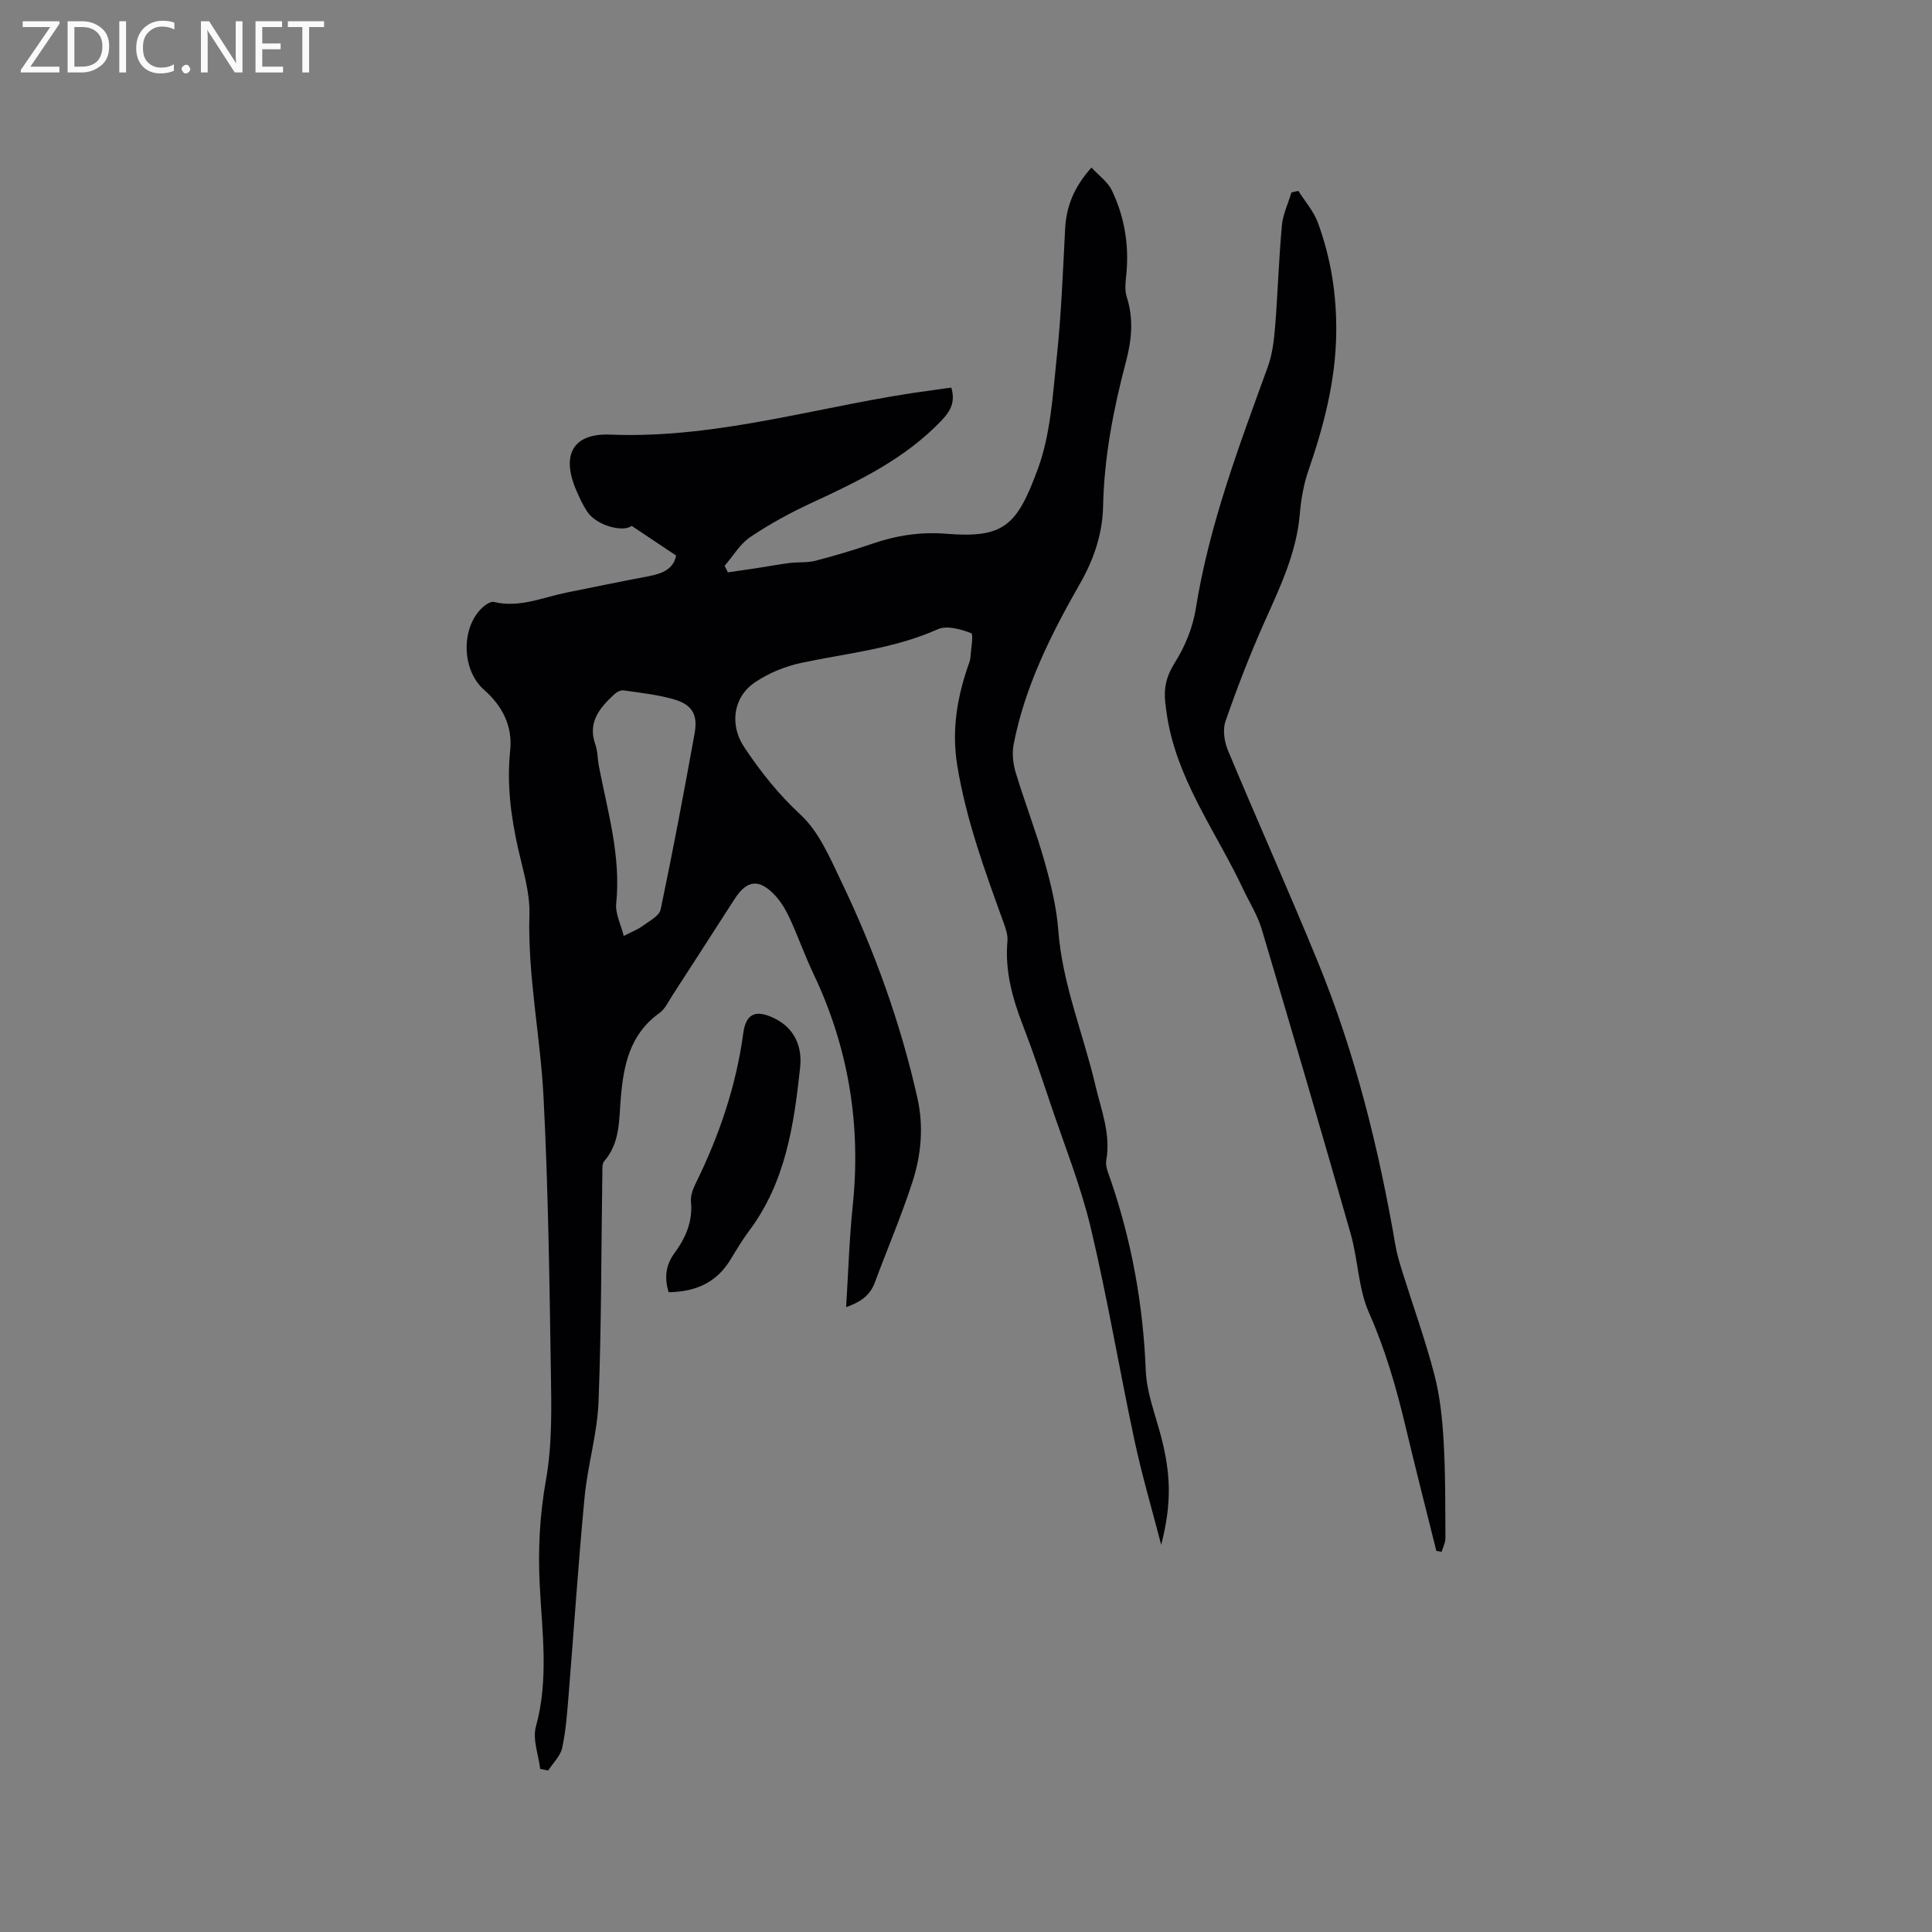 <svg enable-background="new 0 0 400 400" viewBox="0 0 400 400" xmlns="http://www.w3.org/2000/svg"><rect x="0" y="0" width="400" height="400" fill="#808080" stroke="none"/><path d="m196.96 80.26c.81 2.77.03 4.64-1.99 6.76-7.58 7.97-17.16 12.57-26.9 17.08-4.4 2.04-8.71 4.38-12.72 7.08-2.14 1.44-3.58 3.95-5.33 5.97.23.45.46.9.69 1.35 2.03-.3 4.06-.58 6.08-.89 2.23-.34 4.46-.77 6.7-1.05 1.76-.22 3.6-.02 5.29-.45 3.99-1.03 7.96-2.22 11.86-3.55 4.97-1.71 9.98-2.48 15.27-2.05 12.03.98 14.67-1.77 18.96-13.41 2.65-7.19 3.09-15.29 3.91-23.05.94-8.84 1.28-17.74 1.74-26.62.24-4.64 1.78-8.64 5.46-12.74 1.5 1.64 3.37 2.95 4.23 4.75 2.55 5.33 3.54 11.04 3.02 16.98-.15 1.67-.45 3.5.04 5.02 1.46 4.55 1.05 8.9-.15 13.43-2.6 9.83-4.52 19.75-4.74 30.02-.12 5.58-1.88 10.88-4.77 15.93-6 10.48-11.42 21.3-13.75 33.31-.36 1.87-.11 4.03.45 5.88 1.87 6.18 4.22 12.21 5.97 18.42 1.31 4.64 2.47 9.42 2.83 14.2.84 11.13 5.17 21.36 7.67 32.05 1.2 5.13 3.23 10.07 2.26 15.55-.22 1.24.43 2.69.88 3.98 4.4 12.82 6.76 25.97 7.3 39.54.18 4.56 1.96 9.06 3.14 13.56 2.06 7.84 2.26 13.98.05 22.52-1.87-7.23-3.99-14.41-5.55-21.71-3.12-14.6-5.57-29.35-9.02-43.87-2.07-8.71-5.45-17.12-8.32-25.64-1.82-5.42-3.63-10.85-5.69-16.18-2.2-5.69-3.81-11.41-3.25-17.61.12-1.29-.4-2.7-.86-3.97-3.82-10.55-7.66-21.05-9.51-32.23-1.21-7.31-.09-14.06 2.25-20.83.17-.5.4-1.01.44-1.52.12-1.8.7-4.96.16-5.18-2.13-.83-5.03-1.65-6.9-.81-9.06 4.05-18.79 4.95-28.3 6.97-3.33.71-6.72 2.11-9.53 4-4.58 3.08-5.29 8.86-2.28 13.39 3.39 5.11 7.1 9.78 11.7 14.04 3.79 3.51 6.06 8.87 8.38 13.72 6.89 14.36 12.28 29.25 15.79 44.84 1.36 6.04.8 11.88-1.03 17.53-2.28 7.03-5.21 13.86-7.78 20.8-1.02 2.76-3.13 4.07-5.93 5.06.45-7.19.66-14.17 1.38-21.1 1.73-16.76-.91-32.71-8.15-47.93-1.77-3.72-3.15-7.64-4.87-11.39-.78-1.7-1.76-3.42-3.03-4.78-3.32-3.57-5.86-3.28-8.42.7-4.31 6.68-8.6 13.37-12.93 20.04-.8 1.24-1.48 2.74-2.62 3.56-6.15 4.39-7.45 10.78-8.02 17.72-.37 4.45-.13 9.19-3.43 12.97-.46.53-.37 1.61-.38 2.45-.24 15.78-.18 31.58-.79 47.35-.26 6.62-2.26 13.15-2.89 19.78-1.3 13.6-2.19 27.24-3.3 40.86-.3 3.69-.56 7.42-1.34 11.02-.36 1.69-1.9 3.13-2.9 4.69-.55-.11-1.1-.23-1.65-.34-.35-2.93-1.61-6.11-.89-8.74 2.71-9.81 1.28-19.62.79-29.42-.37-7.34.01-14.46 1.31-21.76 1.3-7.32 1.12-14.98 1-22.48-.29-18.86-.55-37.74-1.51-56.57-.64-12.67-3.31-25.18-2.93-37.99.13-4.45-1.31-9-2.31-13.44-1.52-6.75-2.4-13.5-1.67-20.45.53-5.1-1.65-9.26-5.45-12.6-4.71-4.15-4.78-13.15-.07-17.2.59-.5 1.55-1.1 2.16-.95 5.26 1.27 10.02-.93 14.96-1.93 5.7-1.15 11.4-2.33 17.12-3.41 2.78-.53 5.1-1.48 5.63-4.27-3.08-2.06-6.03-4.03-9.2-6.15-1.63 1.36-7.22.08-9.24-2.99-.87-1.32-1.54-2.78-2.17-4.23-3.21-7.32-.9-11.99 6.97-11.67 22.9.93 44.56-6.33 66.86-9.21.84-.11 1.68-.25 2.52-.36.38-.06.79-.1 1.24-.15zm-67.82 113.52c1.73-.9 2.95-1.36 3.95-2.1 1.36-1 3.41-2.05 3.69-3.38 2.54-12.11 4.83-24.27 7.03-36.45.71-3.95-.52-5.99-4.39-7.09-3.34-.95-6.84-1.32-10.29-1.82-.6-.09-1.43.32-1.91.77-3.01 2.81-5.62 5.77-3.96 10.43.49 1.37.44 2.92.71 4.37 1.81 9.43 4.62 18.7 3.61 28.54-.22 2.09.96 4.32 1.56 6.73z" fill="#010104"/><path d="m268.82 39.53c1.37 2.18 3.16 4.2 4.03 6.56 2.71 7.39 3.92 14.97 3.8 23-.15 9.96-2.61 19.2-5.79 28.44-.99 2.87-1.5 5.96-1.76 9-.7 7.99-4.07 15.02-7.28 22.19-3.01 6.74-5.68 13.65-8.1 20.62-.61 1.76-.23 4.25.53 6.06 6.11 14.65 12.62 29.14 18.63 43.84 7.73 18.89 12.6 38.61 16.05 58.7.32 1.86.9 3.7 1.46 5.51 2.21 7.06 4.73 14.04 6.59 21.19 1.16 4.46 1.64 9.15 1.91 13.77.38 6.66.33 13.35.37 20.03.01.95-.51 1.9-.79 2.85-.36-.06-.73-.13-1.09-.19-2.14-8.6-4.34-17.18-6.39-25.8-1.91-8.03-4.17-15.87-7.55-23.5-2.23-5.02-2.26-10.96-3.79-16.34-6.01-21.06-12.17-42.08-18.42-63.07-.86-2.89-2.54-5.53-3.84-8.29-5.19-11.05-12.6-21.07-15.28-33.27-.39-1.76-.64-3.55-.85-5.33-.35-3 .23-5.55 1.98-8.31 2.1-3.31 3.71-7.27 4.33-11.13 2.77-17.39 8.96-33.7 14.92-50.12.95-2.62 1.28-5.53 1.51-8.33.56-6.96.76-13.96 1.4-20.92.21-2.32 1.3-4.56 1.98-6.84.48-.13.96-.22 1.44-.32z" fill="#010104"/><path d="m138.43 267.54c-.95-3.13-.54-5.72 1.22-8.11 2.32-3.15 3.79-6.53 3.41-10.61-.11-1.18.35-2.53.89-3.63 4.9-9.93 8.45-20.27 9.94-31.3.54-4.04 2.58-4.89 6.28-3.14 4.35 2.06 5.95 5.94 5.49 10.23-1.27 11.91-3.02 23.76-10.52 33.79-1.46 1.95-2.7 4.05-3.97 6.13-2.9 4.71-7.24 6.56-12.74 6.64z" fill="#010104"/><g fill="#fbfafa"><path d="m12.4 4.8-6.1 9h6v1.2h-8v-.5l6.1-8.9h-5.7v-1.2h7.6v.4z"/><path d="m14 15v-10.6h3c1.6 0 2.9.5 4 1.4s1.6 2.2 1.6 3.8-.5 3-1.6 3.9-2.4 1.5-4 1.5zm1.4-9.4v8.2h1.6c1.3 0 2.4-.4 3.1-1.1s1.1-1.8 1.1-3.1-.4-2.3-1.2-3-1.8-1-3.1-1z"/><path d="m26.1 4.4v10.6h-1.4v-10.6z"/><path d="m36.1 14.6c-.8.4-1.8.6-2.9.6-1.5 0-2.7-.5-3.6-1.4s-1.4-2.2-1.4-3.8c0-1.7.5-3.1 1.5-4.1s2.3-1.6 3.9-1.6c1 0 1.8.1 2.5.4v1.4c-.8-.4-1.6-.6-2.5-.6-1.2 0-2.1.4-2.9 1.2s-1.1 1.8-1.1 3.2c0 1.3.3 2.3 1 3s1.6 1.1 2.7 1.1c1 0 2-.2 2.7-.7v1.3z"/><path d="m37.6 14.3c0-.2.1-.5.3-.6s.4-.3.6-.3c.3 0 .5.1.6.3s.3.4.3.6-.1.4-.3.6-.4.3-.6.3c-.3 0-.5-.1-.6-.3s-.3-.4-.3-.6z"/><path d="m50.2 15h-1.6l-5.3-8.2c-.2-.2-.3-.5-.4-.7 0 .2.1.7.1 1.5v7.4h-1.4v-10.6h1.7l5.2 8.1c.2.4.4.6.4.7 0-.3-.1-.8-.1-1.5v-7.3h1.4z"/><path d="m58.6 15h-5.7v-10.6h5.5v1.2h-4.1v3.4h3.8v1.2h-3.8v3.6h4.3z"/><path d="m67.1 5.6h-3.1v9.4h-1.4v-9.4h-3v-1.2h7.5z"/></g></svg>